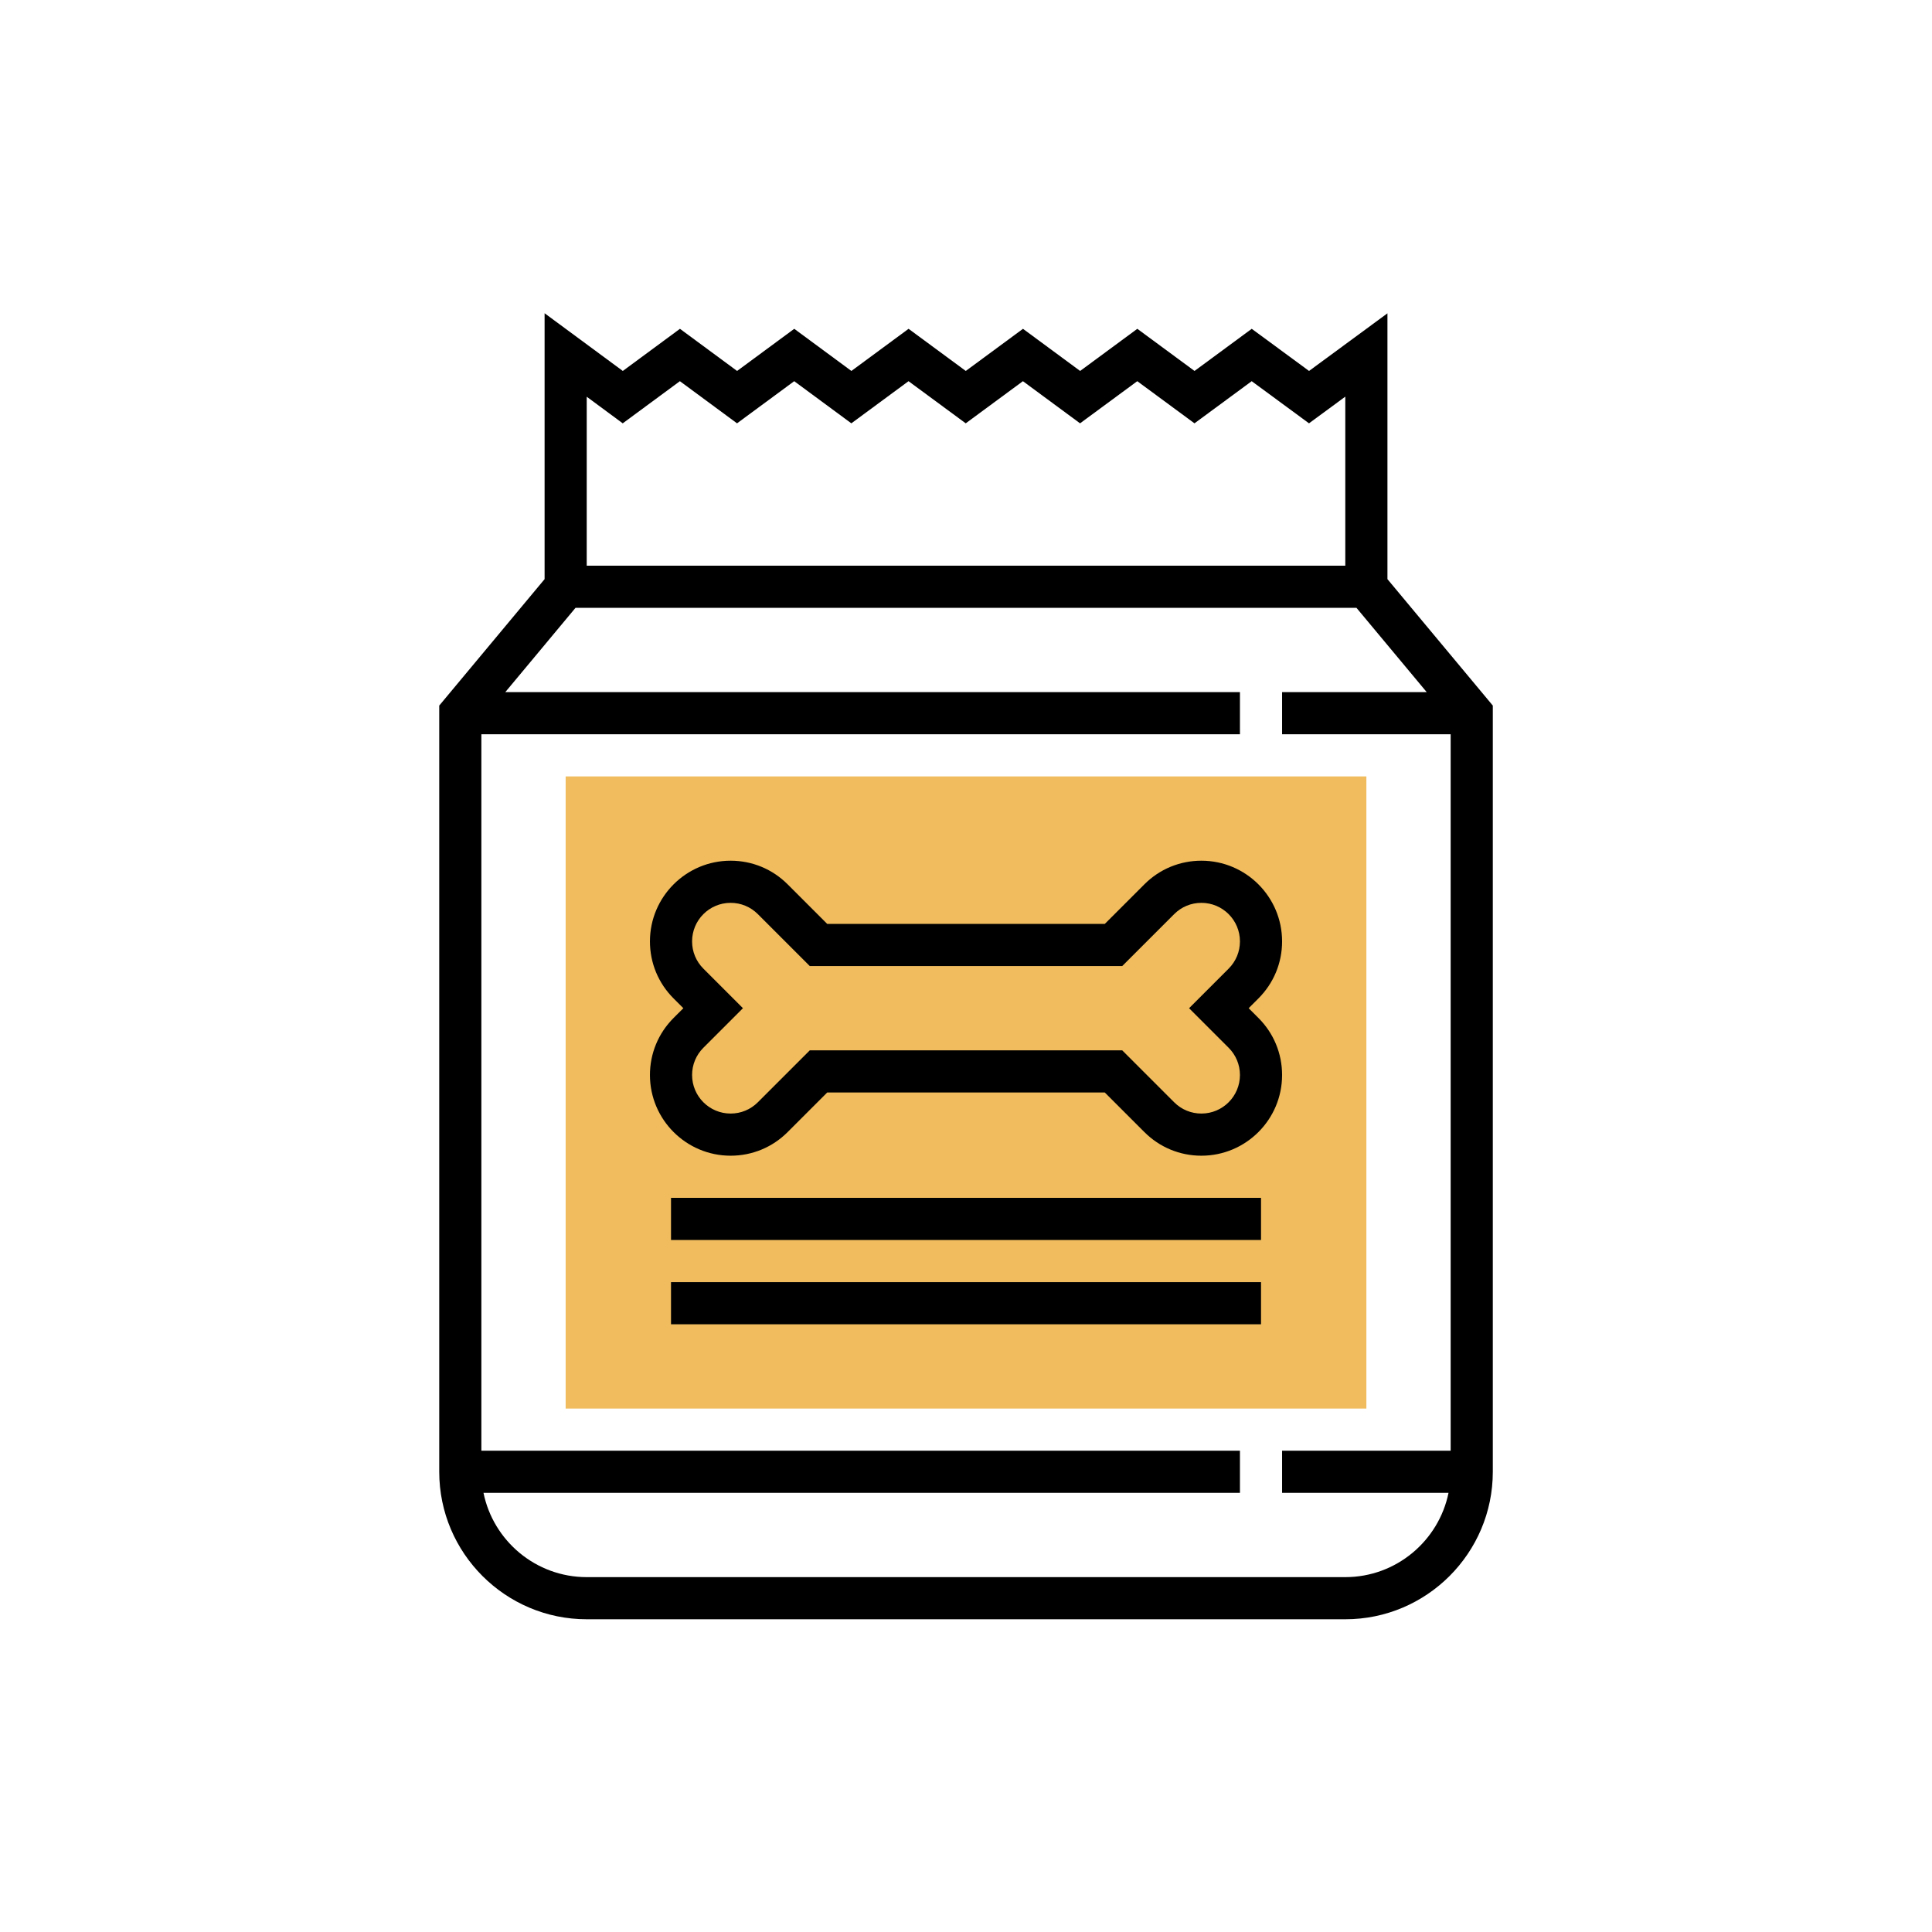 <?xml version="1.0"?>
<svg xmlns="http://www.w3.org/2000/svg" height="512px" viewBox="-47 0 495 495.848" width="512px" class=""><g transform="matrix(0.676 0 0 0.676 65.016 80.394)"><path d="m352.426 415.848h-304v-240h304zm0 0" fill="#f0bc5e" data-original="#F0BC5E" class="" data-old_color="#f0bc5e" style="fill:#F0BC5E"/><path d="m360.426 100.953v-100.922l-29.762 21.879-21.762-16-21.719 16-21.719-16-21.711 16-21.699-16-21.719 16-21.719-16-21.707 16-21.695-16-21.703 16-21.695-16-21.695 16-29.695-21.91v100.953l-40 48v290.895c0 30.879 25.117 56 56 56h288c30.879 0 56-25.121 56-56v-290.895zm-304-69.258 13.672 10.098 21.703-16 21.688 16 21.711-16 21.695 16 21.707-16 21.719 16 21.711-16 21.695 16 21.723-16 21.719 16 21.727-16 21.754 16 13.777-10.129v64.184h-288zm288 448.152h-288c-19.312 0-35.473-13.77-39.195-32h287.195v-16h-288v-272h288v-16h-278.922l26.664-32h296.504l26.664 32h-54.91v16h64v272h-64v16h63.191c-3.723 18.23-19.883 32-39.191 32zm0 0" data-original="#000000" class="active-path"/><path d="m80.426 289.215c0 16.898 13.734 30.633 30.629 30.633 8.176 0 15.875-3.184 21.656-8.977l15.023-15.023h105.379l15.023 15.023c5.793 5.793 13.48 8.977 21.656 8.977 16.895 0 30.633-13.734 30.633-30.633 0-8.176-3.188-15.871-8.977-21.656l-3.715-3.711 3.715-3.711c5.789-5.793 8.977-13.48 8.977-21.656 0-16.895-13.738-30.633-30.633-30.633-8.176 0-15.871 3.184-21.656 8.977l-15.023 15.023h-105.379l-15.023-15.023c-5.789-5.793-13.48-8.977-21.656-8.977-16.895 0-30.629 13.738-30.629 30.633 0 8.176 3.184 15.871 8.973 21.656l3.715 3.711-3.715 3.711c-5.789 5.793-8.973 13.48-8.973 21.656zm20.285-40.391c-2.766-2.77-4.285-6.441-4.285-10.344 0-8.074 6.559-14.633 14.629-14.633 3.906 0 7.578 1.52 10.344 4.289l19.715 19.711h118.621l19.715-19.711c2.766-2.77 6.438-4.289 10.344-4.289 8.07 0 14.633 6.559 14.633 14.633 0 3.902-1.523 7.574-4.289 10.344l-15.023 15.023 15.023 15.023c2.766 2.77 4.289 6.441 4.289 10.344 0 8.074-6.562 14.633-14.633 14.633-3.906 0-7.578-1.52-10.344-4.289l-19.715-19.711h-118.621l-19.715 19.711c-2.766 2.77-6.438 4.289-10.344 4.289-8.07 0-14.629-6.559-14.629-14.633 0-3.902 1.52-7.574 4.285-10.344l15.023-15.023zm0 0" data-original="#000000" class="active-path"/><path d="m88.426 367.848h224v16h-224zm0 0" data-original="#000000" class="active-path"/><path d="m88.426 335.848h224v16h-224zm0 0" data-original="#000000" class="active-path"/></g> </svg>
